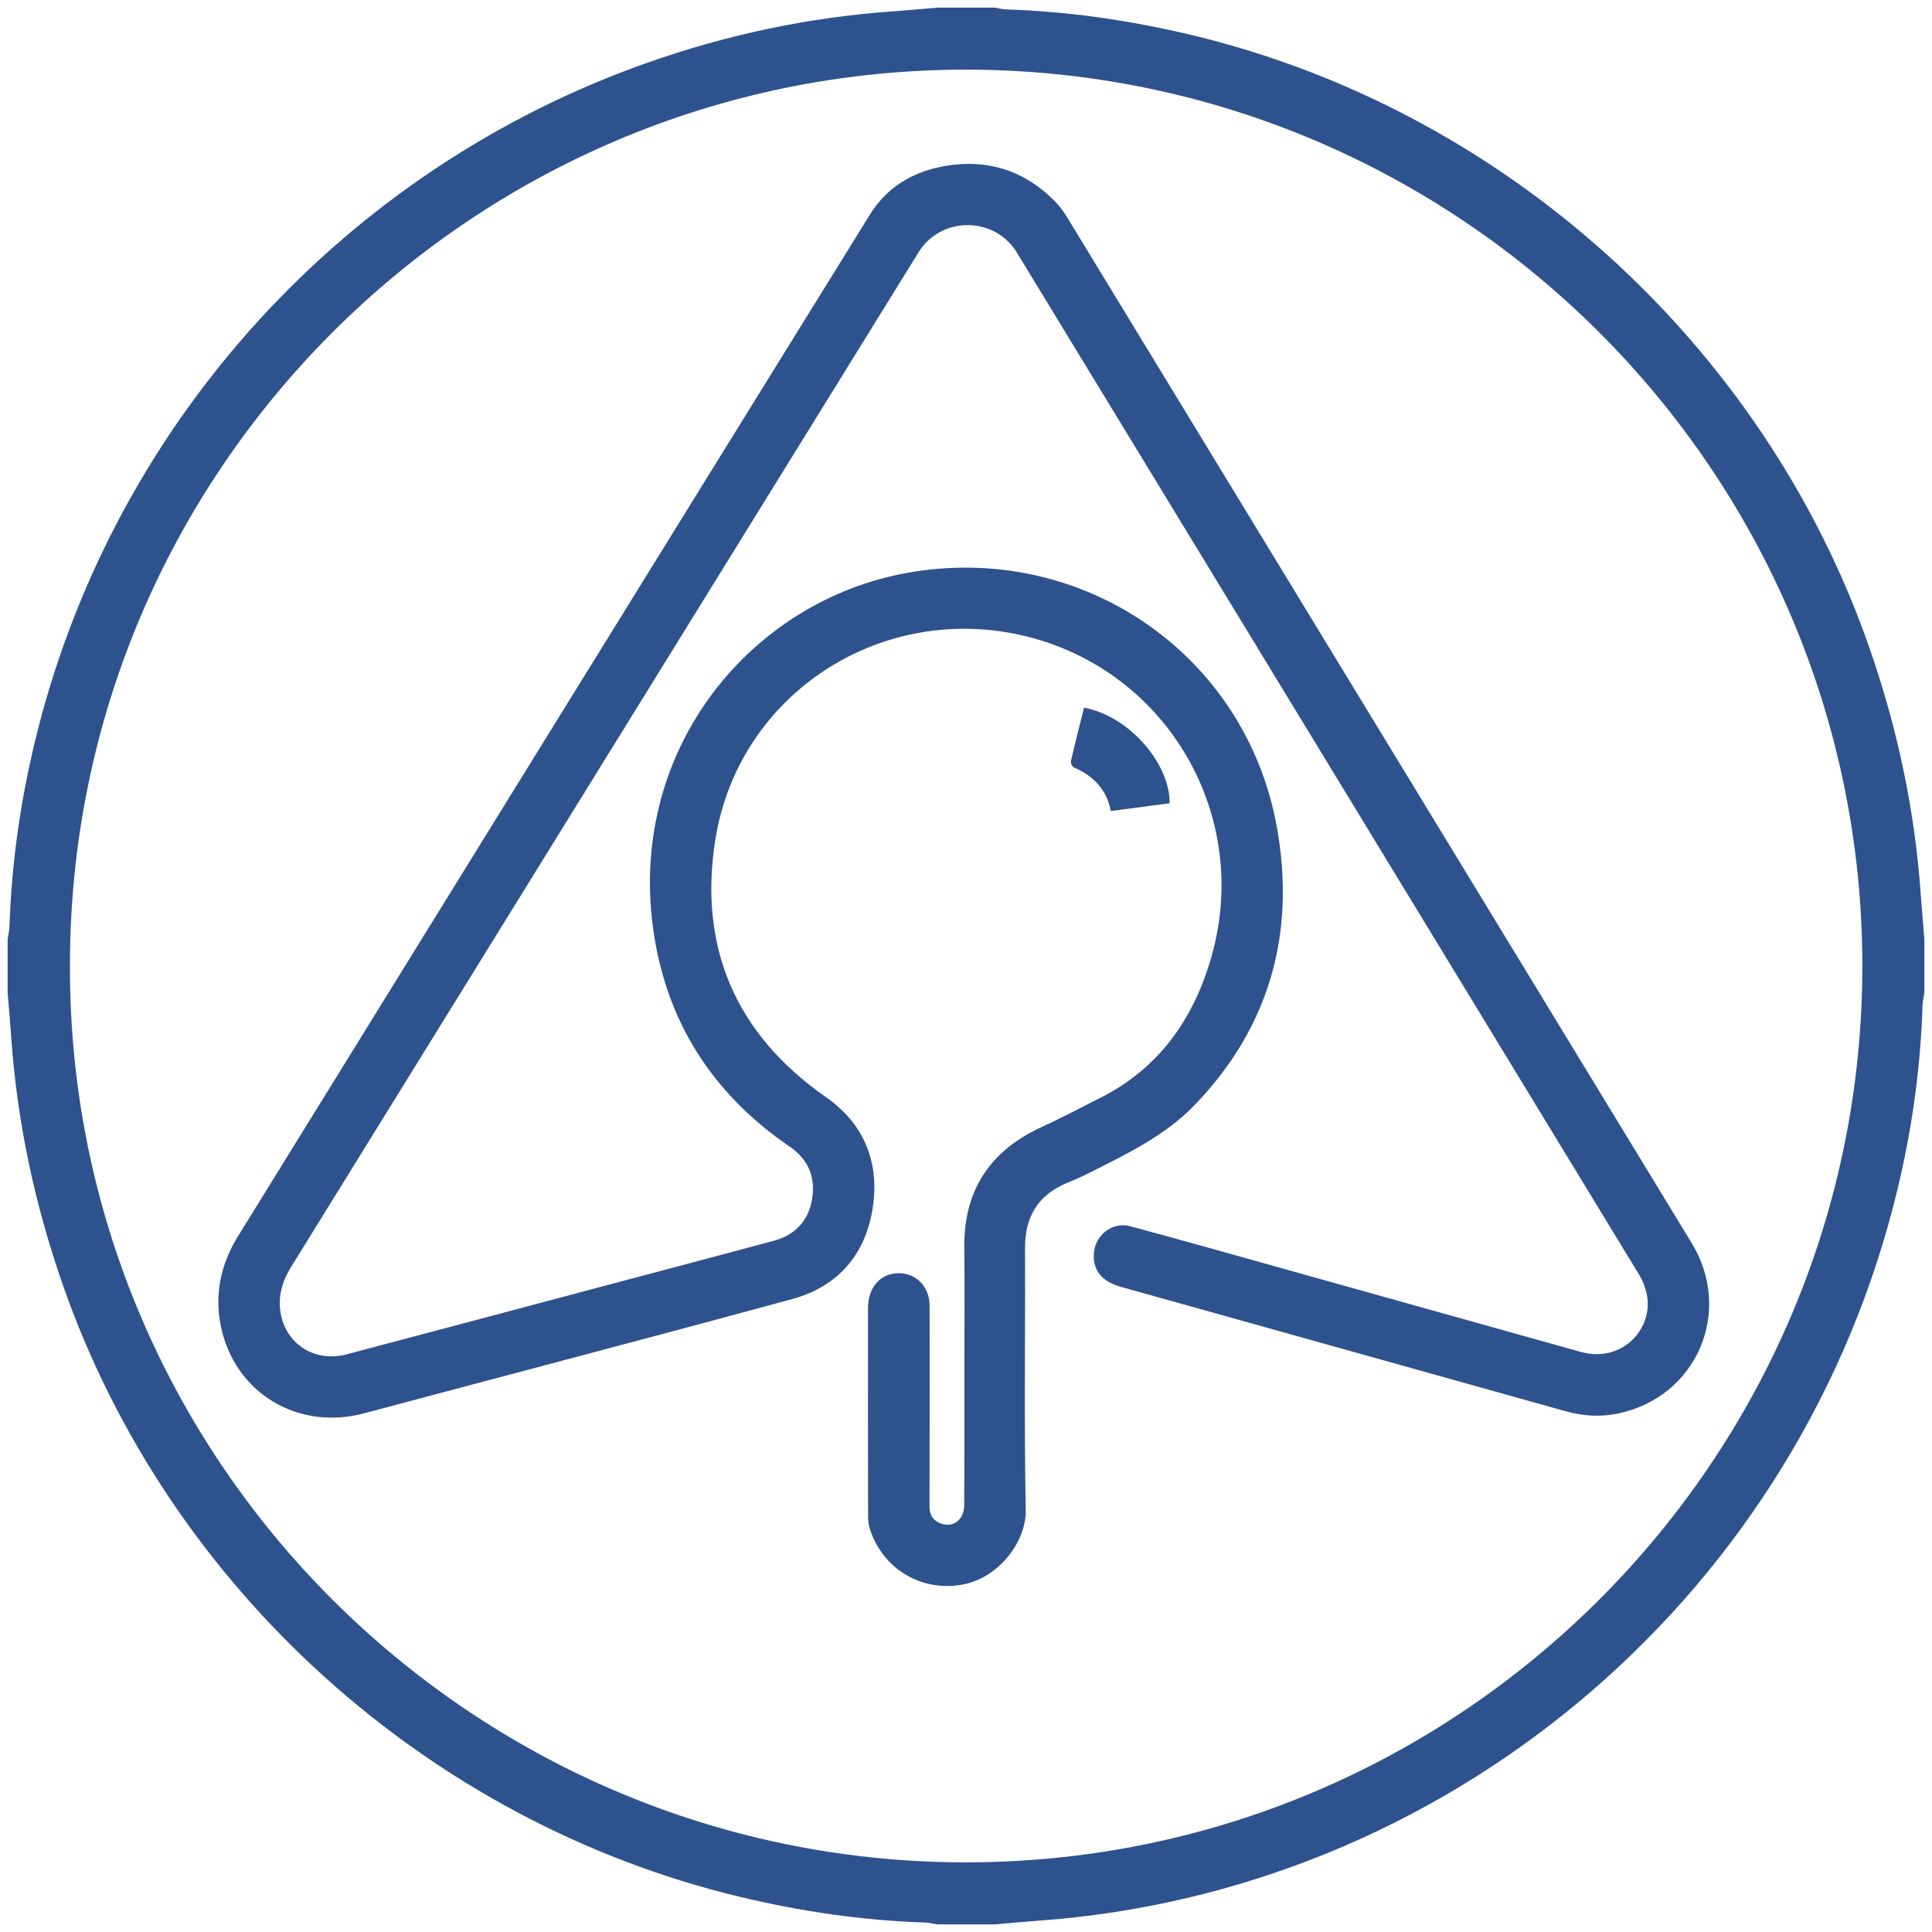 <svg xmlns="http://www.w3.org/2000/svg" xmlns:xlink="http://www.w3.org/1999/xlink"
                                width="38px" height="38px">
                                <path fill-rule="evenodd" fill="rgb(46, 82, 142)"
                                    d="M37.814,19.771 C37.772,21.121 37.572,22.448 37.231,23.753 C35.186,31.581 28.364,37.209 20.422,37.778 C20.136,37.798 19.850,37.826 19.565,37.850 C19.188,37.850 18.812,37.850 18.435,37.850 C18.355,37.838 18.275,37.817 18.194,37.814 C16.957,37.773 15.739,37.594 14.538,37.305 C8.410,35.830 3.327,31.235 1.245,25.299 C0.689,23.712 0.338,22.083 0.221,20.405 C0.201,20.113 0.174,19.821 0.150,19.529 C0.150,19.176 0.150,18.824 0.150,18.471 C0.162,18.390 0.183,18.310 0.186,18.229 C0.230,16.915 0.421,15.623 0.745,14.350 C2.297,8.258 6.806,3.324 12.735,1.233 C14.304,0.680 15.918,0.338 17.579,0.222 C17.864,0.202 18.150,0.174 18.435,0.150 C18.812,0.150 19.188,0.150 19.565,0.150 C19.639,0.162 19.713,0.183 19.788,0.185 C21.031,0.225 22.254,0.405 23.462,0.695 C29.590,2.170 34.673,6.765 36.755,12.701 C37.311,14.288 37.662,15.917 37.779,17.595 C37.799,17.887 37.826,18.179 37.850,18.471 C37.850,18.824 37.850,19.176 37.850,19.529 C37.838,19.610 37.817,19.690 37.814,19.771 ZM18.947,1.370 C9.257,1.396 1.370,9.285 1.376,18.992 C1.350,28.714 9.264,36.593 18.930,36.630 C28.706,36.666 36.654,28.707 36.630,18.955 C36.606,9.263 28.698,1.345 18.947,1.370 ZM23.005,15.800 C22.626,15.850 22.245,15.900 21.848,15.952 C21.768,15.531 21.508,15.261 21.123,15.095 C21.090,15.081 21.055,15.008 21.063,14.973 C21.144,14.620 21.234,14.270 21.321,13.919 C22.229,14.087 23.017,15.041 23.005,15.800 ZM30.793,27.757 C27.878,26.941 24.963,26.126 22.048,25.311 C21.684,25.209 21.508,25.006 21.513,24.689 C21.518,24.310 21.867,24.020 22.233,24.119 C23.292,24.404 24.347,24.703 25.404,24.999 C27.302,25.529 29.200,26.061 31.098,26.592 C31.524,26.711 31.956,26.574 32.205,26.243 C32.467,25.894 32.478,25.464 32.230,25.056 C29.443,20.477 26.656,15.898 23.868,11.319 C22.578,9.201 21.288,7.082 19.998,4.964 C19.563,4.251 18.508,4.249 18.068,4.960 C13.953,11.614 9.839,18.268 5.724,24.922 C5.551,25.202 5.462,25.503 5.520,25.830 C5.629,26.445 6.196,26.801 6.817,26.638 C8.530,26.187 10.241,25.729 11.953,25.274 C13.042,24.985 14.131,24.698 15.218,24.405 C15.638,24.292 15.900,24.015 15.972,23.587 C16.045,23.156 15.899,22.802 15.530,22.551 C13.998,21.505 13.083,20.063 12.841,18.227 C12.377,14.705 14.781,11.818 17.841,11.268 C21.264,10.652 24.509,12.853 25.118,16.288 C25.486,18.362 24.969,20.219 23.479,21.753 C22.914,22.334 22.186,22.685 21.471,23.046 C21.319,23.123 21.165,23.194 21.007,23.258 C20.426,23.493 20.159,23.922 20.161,24.547 C20.168,26.265 20.142,27.983 20.175,29.701 C20.187,30.316 19.650,31.033 18.935,31.166 C18.133,31.316 17.373,30.866 17.117,30.095 C17.089,30.013 17.074,29.923 17.074,29.837 C17.072,28.466 17.071,27.095 17.073,25.724 C17.073,25.348 17.286,25.081 17.606,25.046 C17.984,25.005 18.284,25.283 18.284,25.682 C18.286,26.1 18.287,28.318 18.282,29.635 C18.282,29.802 18.350,29.902 18.495,29.961 C18.642,30.021 18.782,29.991 18.879,29.875 C18.933,29.810 18.964,29.707 18.964,29.621 C18.970,28.721 18.968,27.821 18.968,26.920 C18.968,26.132 18.977,25.344 18.966,24.556 C18.949,23.409 19.477,22.625 20.511,22.156 C20.890,21.984 21.258,21.786 21.631,21.599 C22.794,21.015 23.474,20.049 23.826,18.823 C24.619,16.063 22.980,13.214 20.200,12.520 C17.364,11.813 14.526,13.631 14.069,16.518 C13.736,18.627 14.467,20.338 16.241,21.576 C16.987,22.096 17.294,22.840 17.171,23.720 C17.041,24.651 16.498,25.301 15.582,25.551 C12.781,26.313 9.971,27.048 7.166,27.797 C5.860,28.146 4.617,27.402 4.344,26.086 C4.213,25.453 4.346,24.857 4.683,24.312 C8.824,17.612 12.965,10.912 17.113,4.216 C17.491,3.605 18.093,3.309 18.790,3.237 C19.545,3.160 20.203,3.408 20.740,3.951 C20.830,4.042 20.911,4.146 20.978,4.256 C25.078,10.987 29.177,17.719 33.275,24.452 C34.098,25.803 33.368,27.483 31.821,27.803 C31.476,27.875 31.133,27.852 30.793,27.757 Z" />
                            </svg>